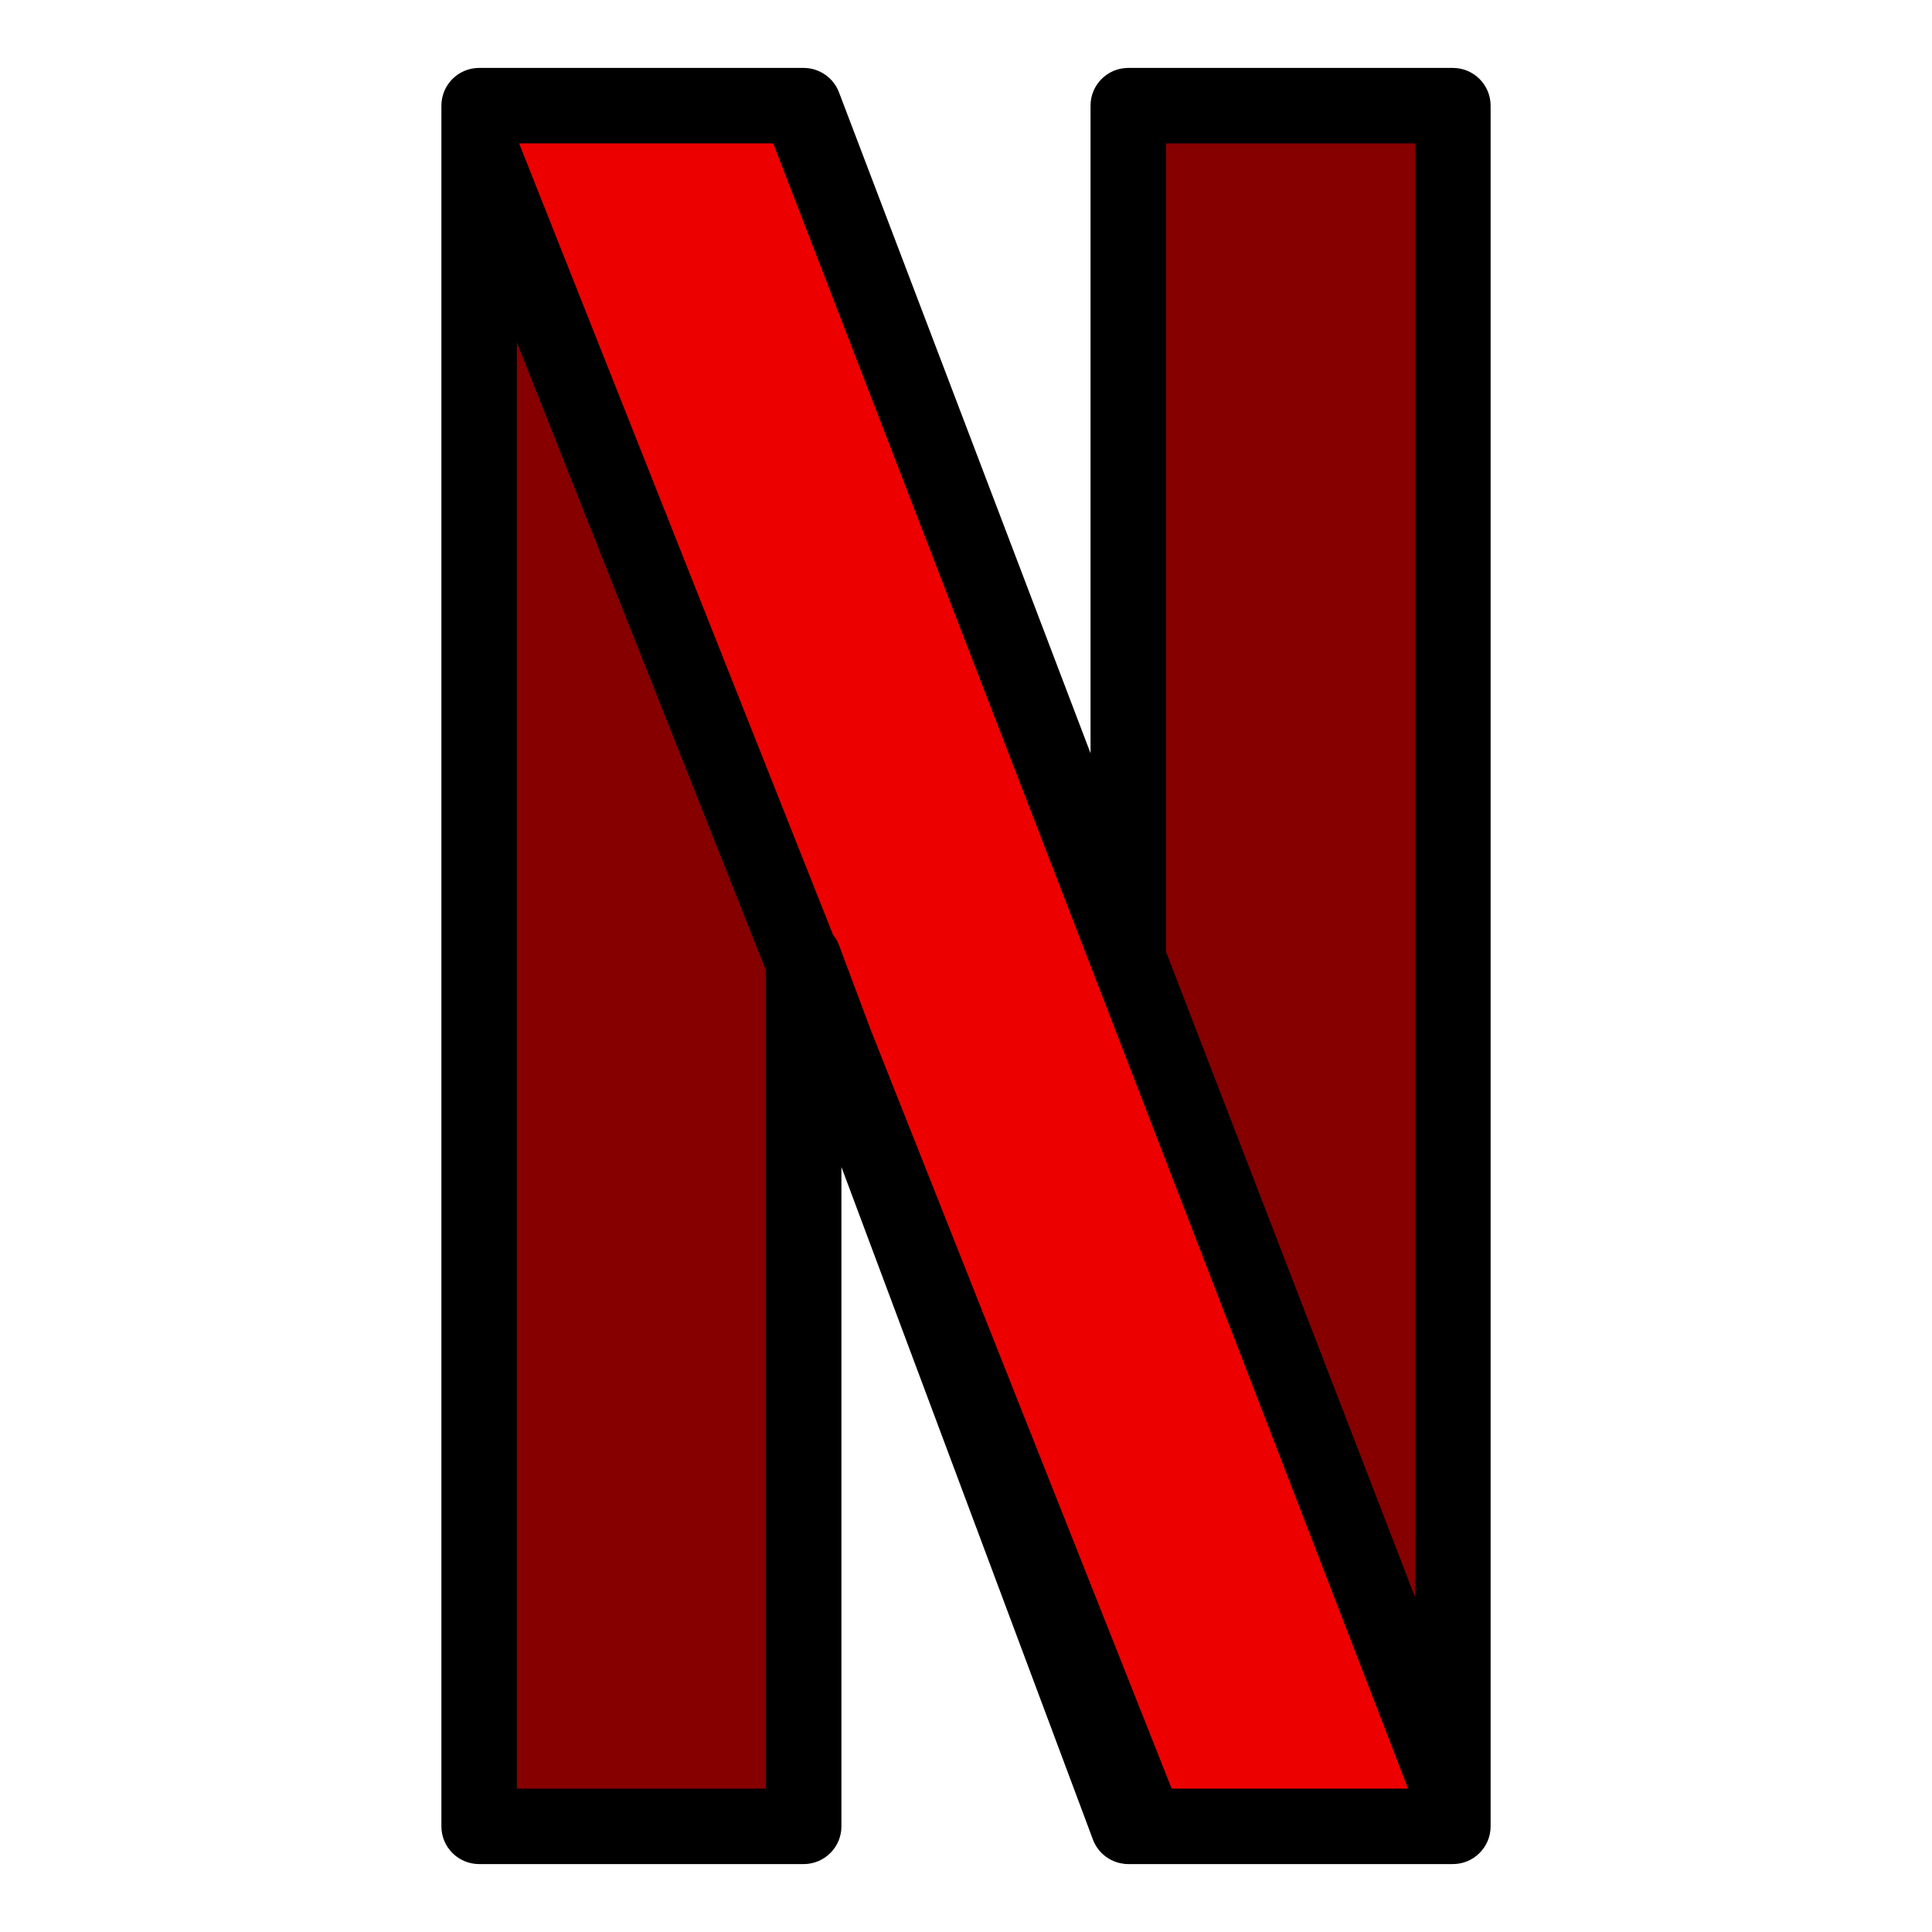 <?xml version="1.0" ?><!DOCTYPE svg  PUBLIC '-//W3C//DTD SVG 1.1//EN'  'http://www.w3.org/Graphics/SVG/1.1/DTD/svg11.dtd'><svg height="512px" style="enable-background:new 0 0 512 512;" version="1.1" viewBox="0 0 512 512" width="512px" xml:space="preserve" xmlns="http://www.w3.org/2000/svg" xmlns:xlink="http://www.w3.org/1999/xlink"><g id="comp_x5F_227-netflix"><g><g><g><g><polygon points="299.005,254 299.005,28 385.025,28 385.025,477      " style="fill:#860000;"/></g><g><polygon points="212.985,255.26 212.985,484 126.975,484 126.975,38.41      " style="fill:#860000;"/></g><g><polygon points="385.025,477 385.025,484 303.715,484 126.975,38.41 126.975,28 211.765,28      " style="fill:#ED0000;"/></g></g><g><path d="M385.025,18h-86.021c-5.522,0-10,4.477-10,10v171.615L222.331,24.443c-0.592-1.554-1.547-2.891-2.741-3.943      c-1.788-1.573-4.117-2.5-6.604-2.5h-15.801h-67.549h-2.661c-5.522,0-10,4.477-10,10v12.325V484c0,5.522,4.478,10,10,10h86.011      c5.522,0,10-4.478,10-10V309.269l66.653,178.234c1.2,3.21,3.936,5.527,7.188,6.254c0.705,0.157,1.435,0.243,2.179,0.243h19.433      h62.429h4.159c5.522,0,10-4.478,10-10v-8.863V28C395.025,22.477,390.548,18,385.025,18z M202.985,474h-66.011V90.748      l66.011,166.422V474z M310.505,474l-79.879-201.387l-8.275-22.127c-0.389-1.04-0.941-1.975-1.611-2.798L137.568,38h67.334      l168.246,436H310.505z M309.005,252.218V38h66.021v385.307L309.005,252.218z"/></g></g></g></g><g id="Layer_1"/></svg>